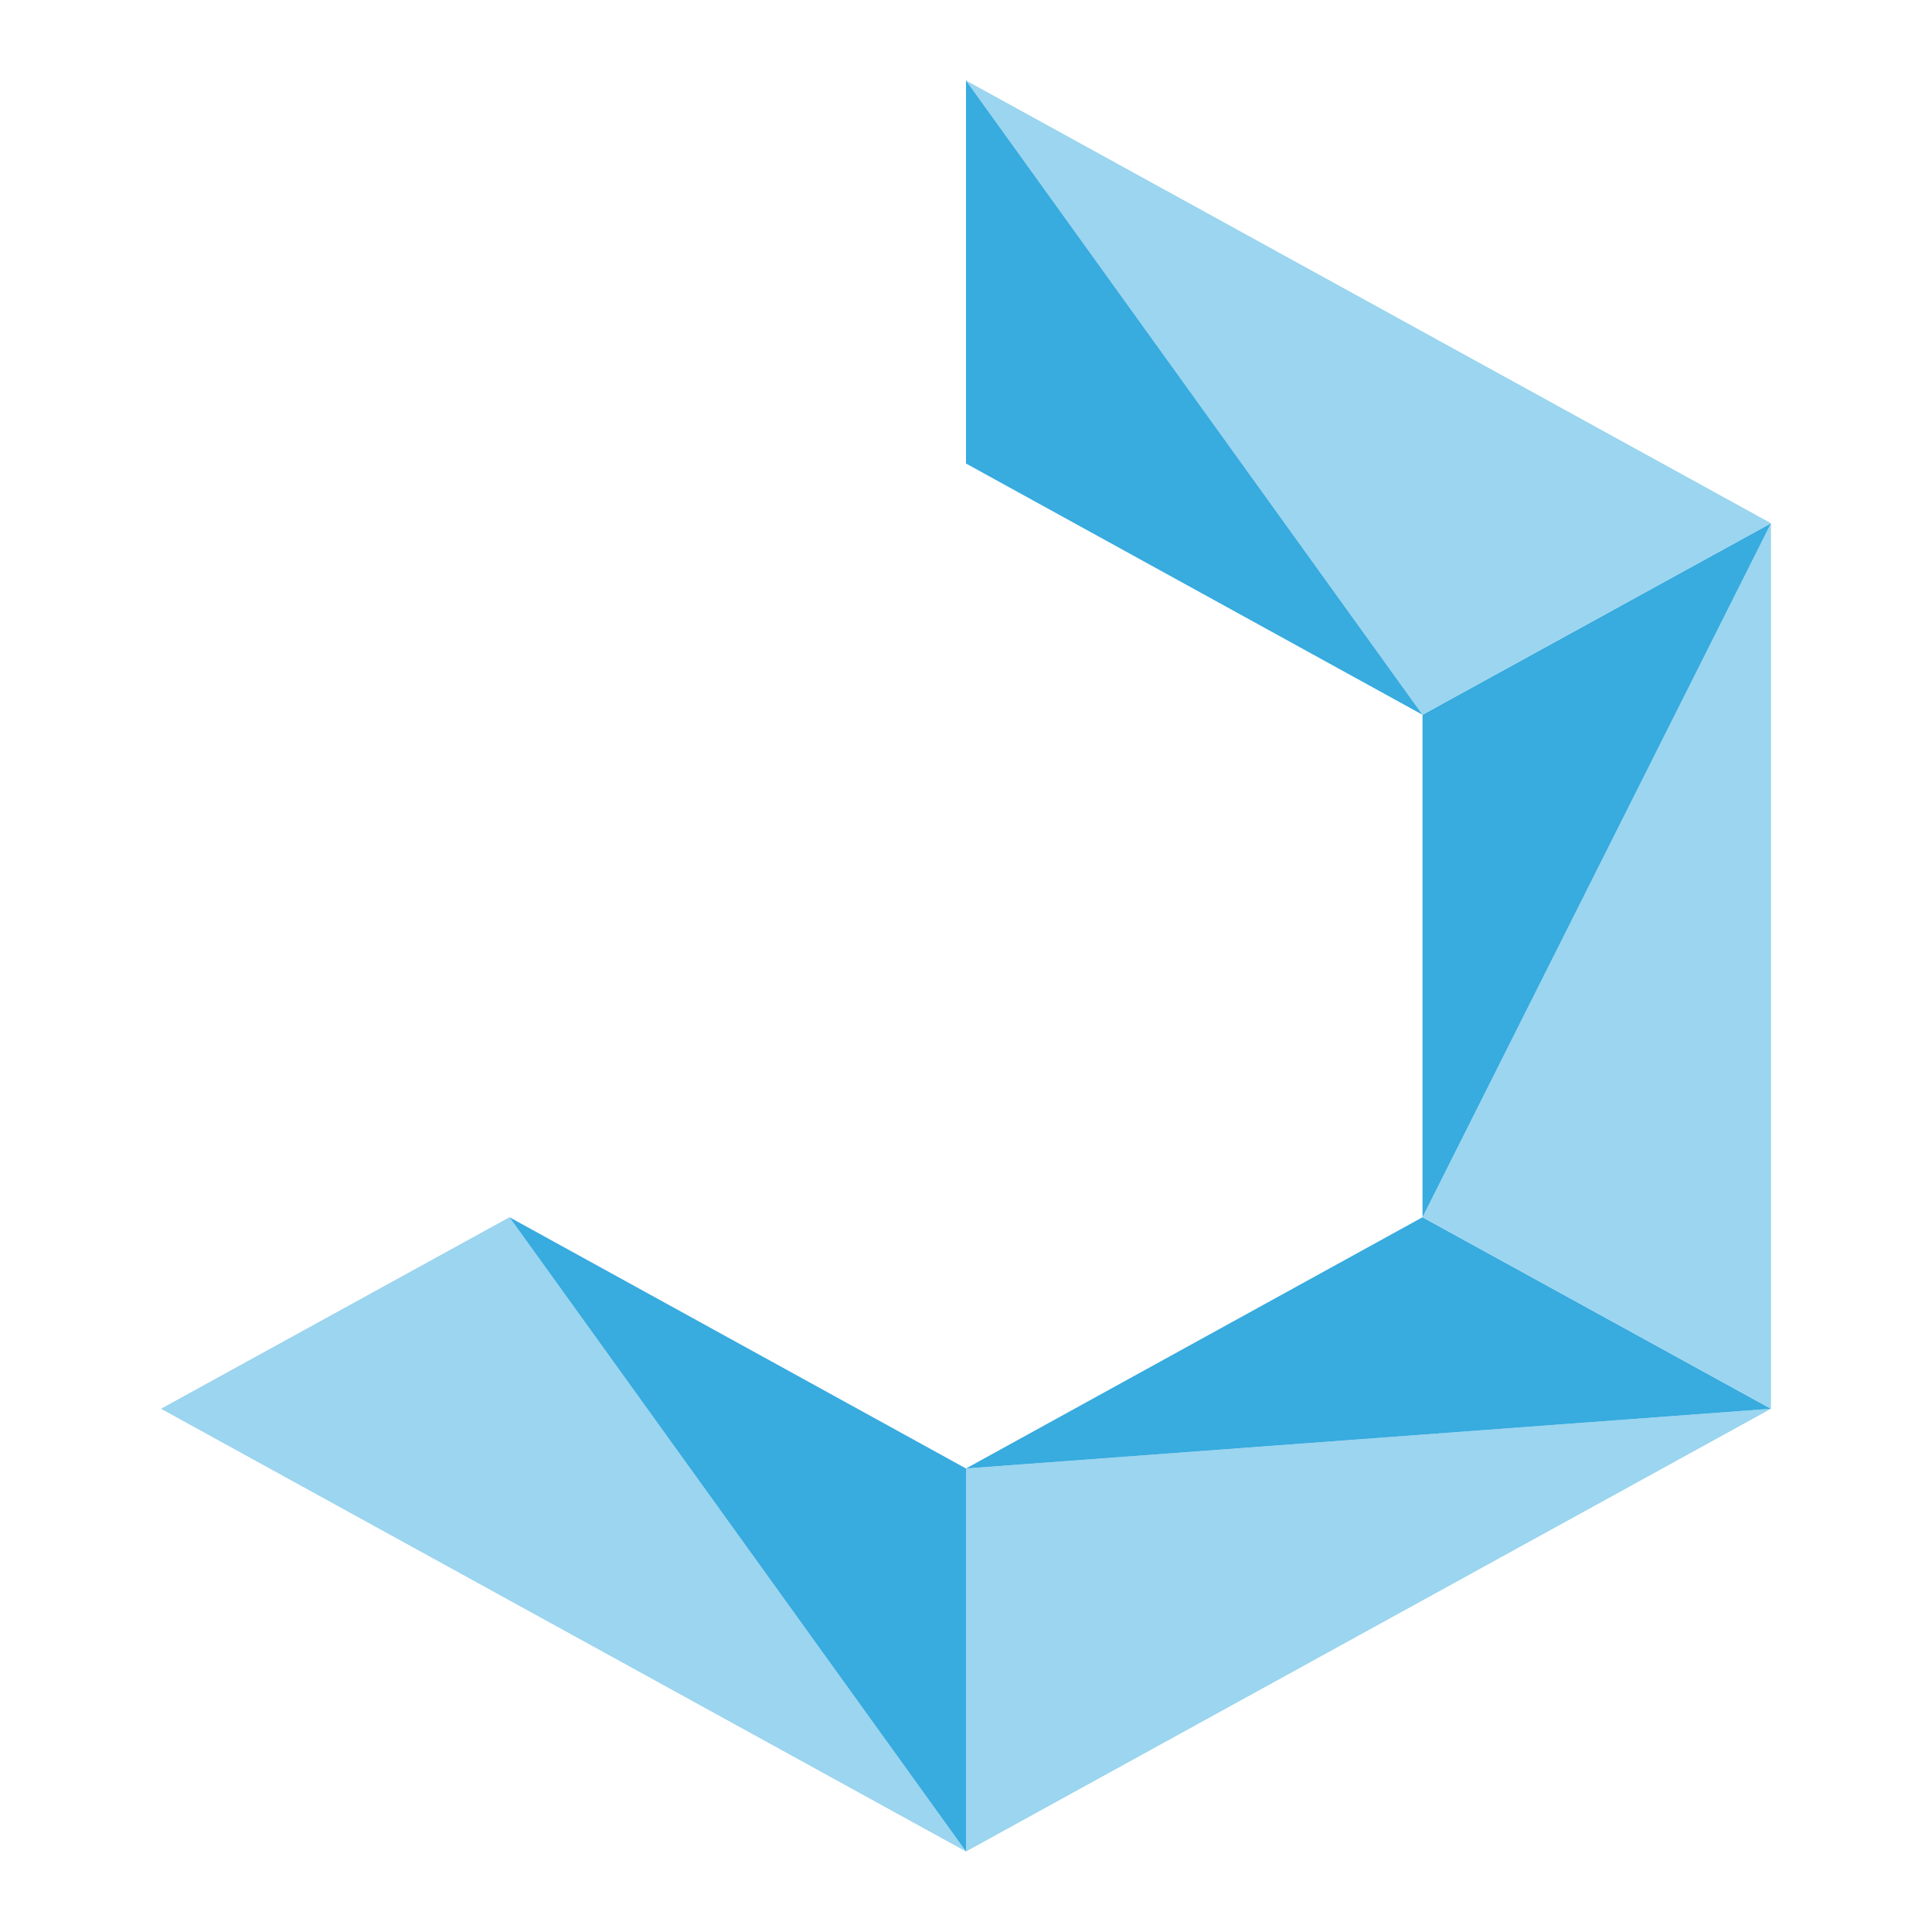 <svg width="24" height="24" viewBox="0 0 24 24" fill="none" xmlns="http://www.w3.org/2000/svg">
<path d="M6.329 15.121L2 17.5L12 23V23L6.329 15.121V15.121Z" fill="#9BD5EF"/>
<path d="M12 18.242L6.329 15.121L12 23V23V18.242V18.242Z" fill="#38ABDF"/>
<path d="M12 18.242V23L22 17.5V17.5L12 18.242V18.242Z" fill="#9BD5EF"/>
<path d="M17.671 15.121L12 18.242L22 17.5V17.5L17.671 15.121V15.121Z" fill="#38ABDF"/>
<path d="M17.671 15.121L22 17.5V6.5V6.5L17.671 15.121V15.121Z" fill="#9BD5EF"/>
<path d="M17.671 8.879V15.121L22 6.5V6.5L17.671 8.879V8.879Z" fill="#38ABDF"/>
<path d="M17.671 8.879L22 6.5L12 1V1L17.671 8.879V8.879Z" fill="#9BD5EF"/>
<path d="M12 5.758L17.671 8.879L12 1V1V5.758V5.758Z" fill="#38ABDF"/>
</svg>
